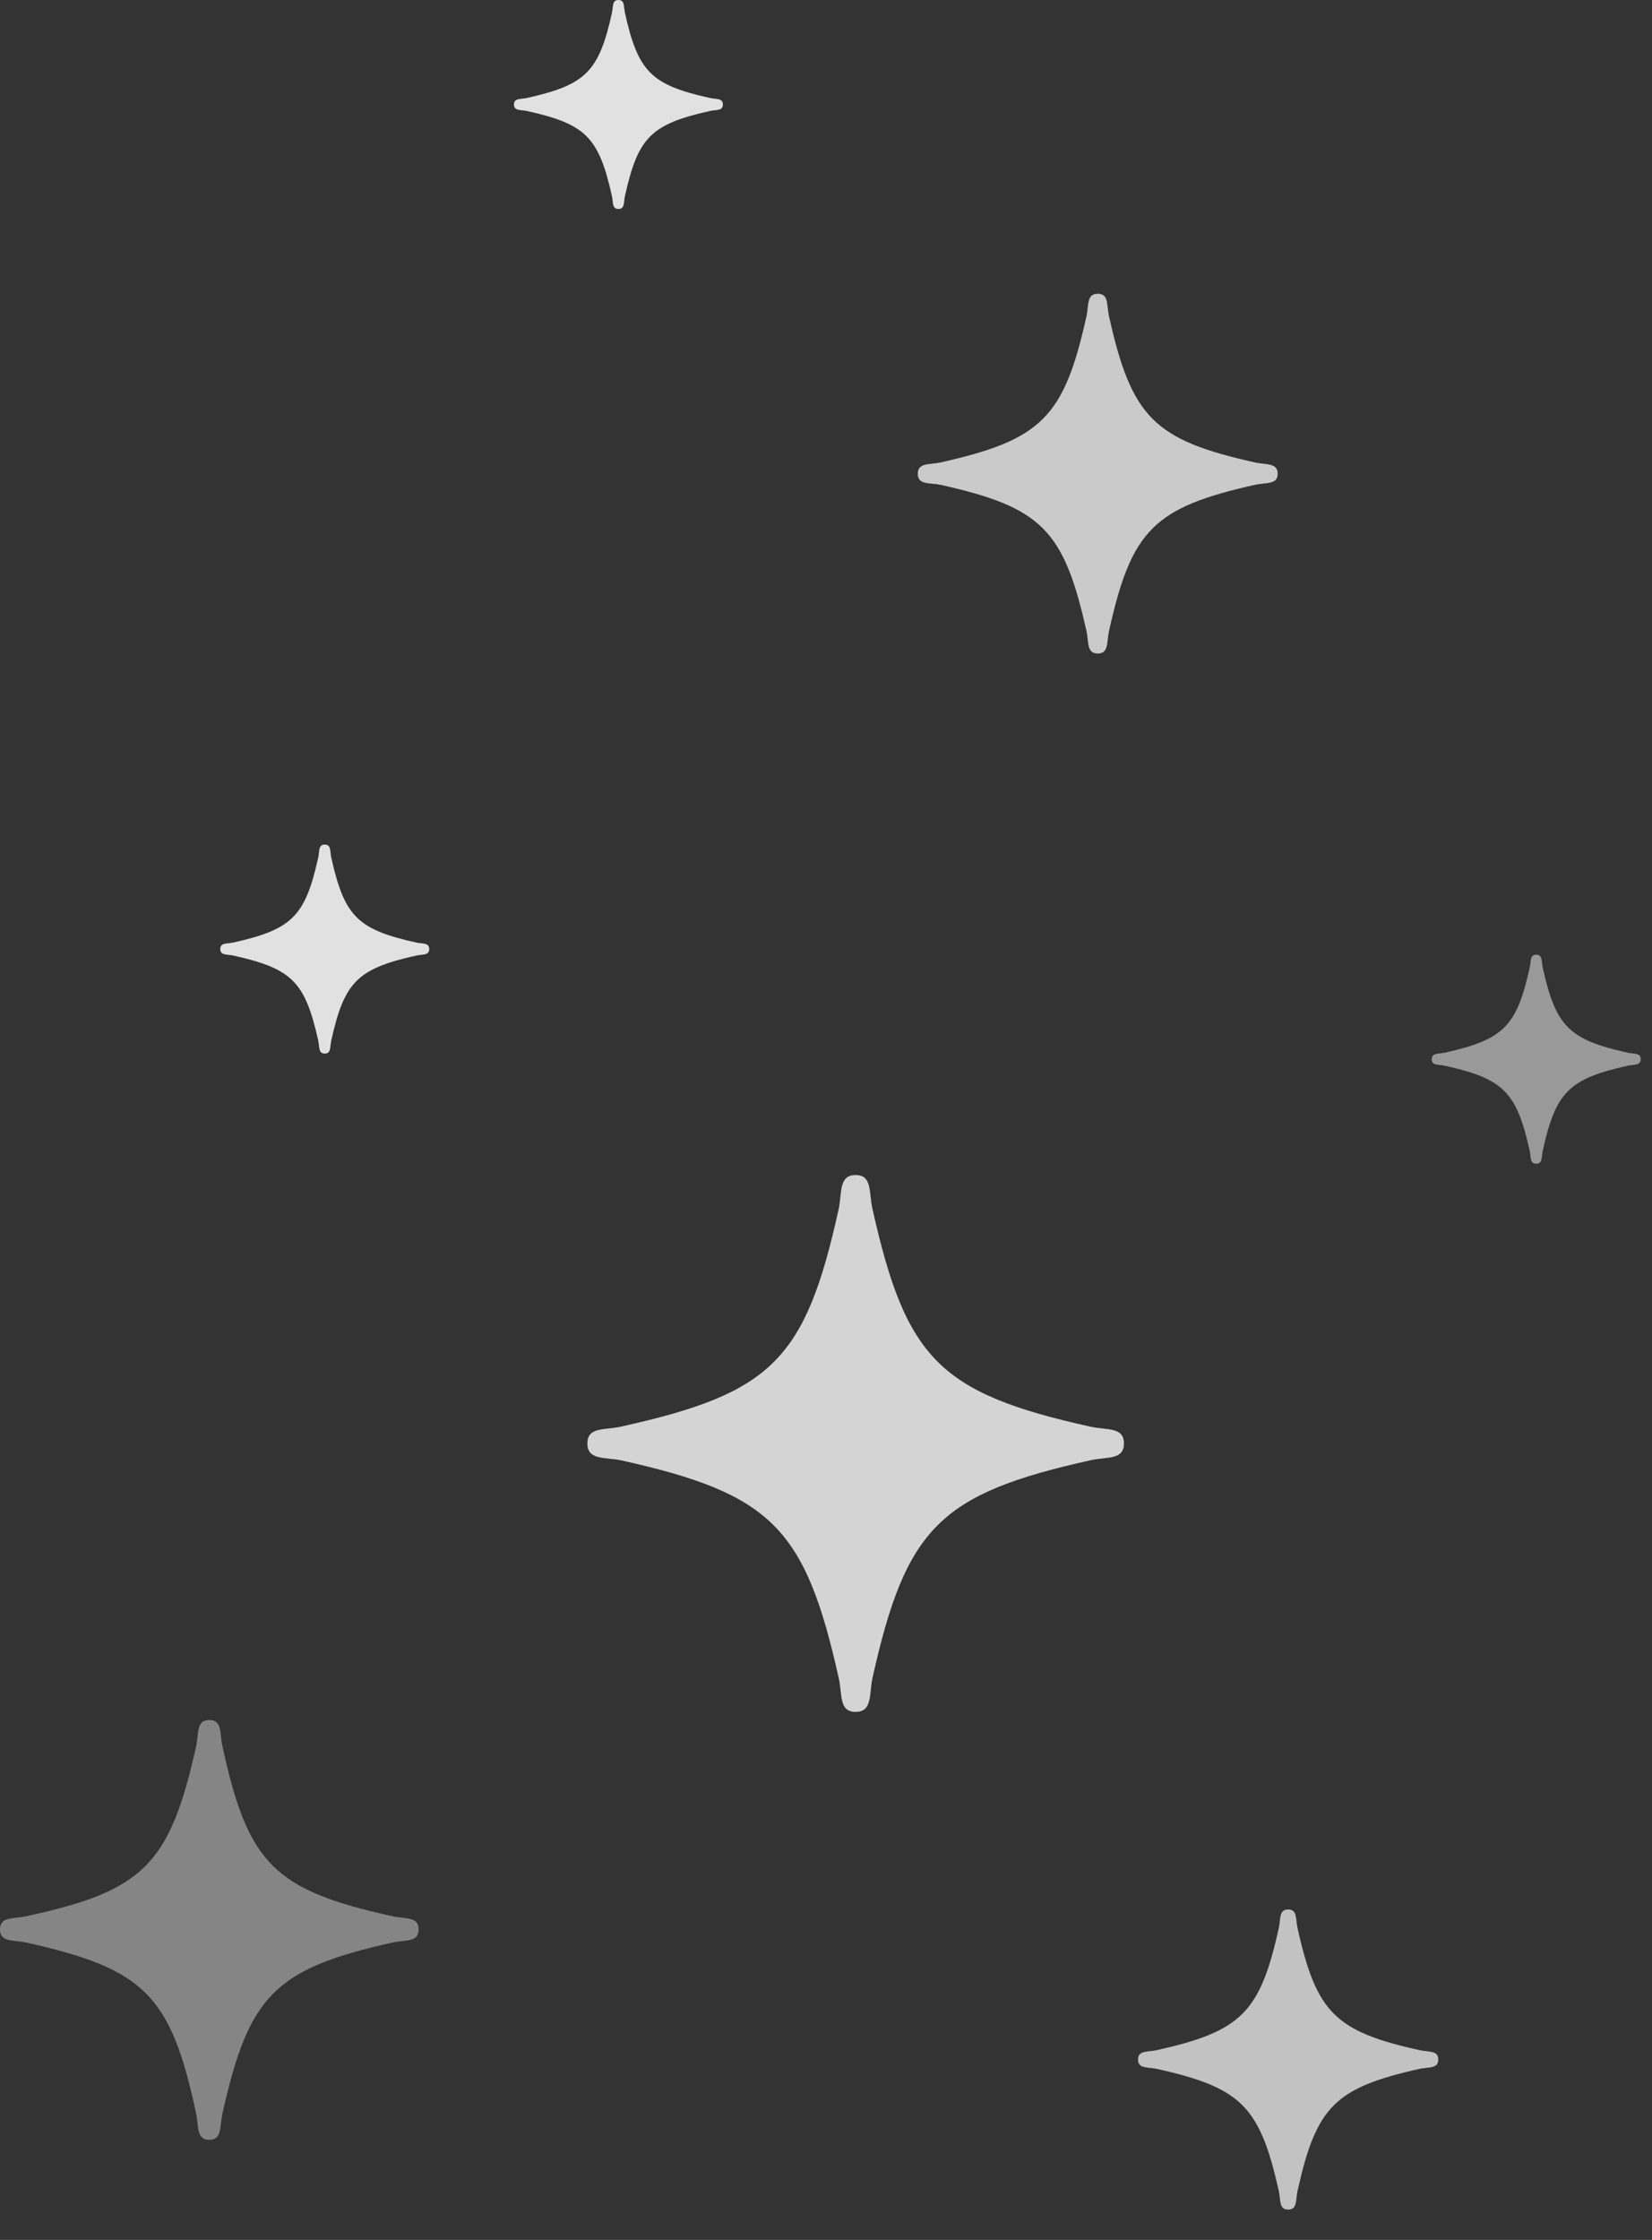 <svg xmlns="http://www.w3.org/2000/svg" width="45" height="61" fill="none" viewBox="0 0 45 61"><rect x="0" y="0" width="45" height="61" fill="#333333" stroke="none"/><path fill="#fff" d="M29.701 38.852C25.591 37.941 24.679 37.007 23.764 32.915C23.664 32.469 23.764 32 23.306 32C22.848 32 22.937 32.469 22.848 32.915C21.937 37.044 21.022 37.94 16.911 38.852C16.465 38.952 16 38.852 16 39.31C16 39.768 16.465 39.679 16.911 39.768C21.021 40.679 21.936 41.613 22.848 45.705C22.948 46.151 22.848 46.62 23.306 46.62C23.764 46.62 23.675 46.151 23.764 45.705C24.679 41.595 25.609 40.68 29.701 39.768C30.147 39.668 30.616 39.768 30.616 39.31C30.616 38.852 30.148 38.952 29.701 38.852Z" opacity=".789"/><path fill="#fff" d="M10.686 52.184C7.465 51.473 6.754 50.756 6.06 47.558C5.979 47.205 6.06 46.841 5.701 46.841C5.342 46.841 5.418 47.205 5.342 47.558C4.625 50.779 3.908 51.496 0.716 52.184C0.369 52.265 -0.001 52.184 -0.001 52.543C-0.001 52.902 0.369 52.826 0.716 52.902C3.937 53.619 4.654 54.336 5.342 57.557C5.417 57.904 5.342 58.274 5.701 58.274C6.06 58.274 5.979 57.904 6.06 57.557C6.777 54.336 7.488 53.619 10.686 52.902C11.039 52.827 11.403 52.902 11.403 52.543C11.403 52.184 11.039 52.265 10.686 52.184Z" opacity=".4"/><path fill="#fff" d="M34.19 12.595C31.434 11.981 30.825 11.37 30.209 8.612C30.142 8.312 30.209 8 29.902 8C29.595 8 29.662 8.313 29.595 8.612C28.983 11.37 28.37 11.977 25.614 12.595C25.314 12.66 25 12.595 25 12.902C25 13.209 25.315 13.142 25.614 13.202C28.37 13.816 28.979 14.427 29.595 17.185C29.662 17.485 29.595 17.797 29.902 17.797C30.209 17.797 30.142 17.484 30.209 17.185C30.821 14.427 31.434 13.82 34.19 13.202C34.49 13.137 34.804 13.202 34.804 12.902C34.804 12.602 34.49 12.66 34.19 12.595Z" opacity=".739"/><path fill="#fff" d="M38.666 55.832C36.366 55.32 35.859 54.81 35.345 52.51C35.289 52.261 35.345 52 35.089 52C34.833 52 34.889 52.261 34.833 52.51C34.323 54.81 33.811 55.317 31.512 55.832C31.263 55.886 31 55.832 31 56.088C31 56.344 31.263 56.288 31.512 56.342C33.812 56.854 34.319 57.364 34.833 59.664C34.889 59.913 34.833 60.174 35.089 60.174C35.345 60.174 35.289 59.913 35.345 59.664C35.855 57.364 36.367 56.857 38.666 56.342C38.917 56.287 39.178 56.342 39.178 56.088C39.178 55.834 38.917 55.886 38.666 55.832Z" opacity=".7"/><path fill="#fff" d="M19.336 2.668C17.736 2.312 17.382 1.956 17.024 0.355C16.985 0.181 17.024 0 16.846 0C16.668 0 16.707 0.182 16.668 0.355C16.313 1.955 15.956 2.309 14.356 2.668C14.182 2.706 14 2.668 14 2.846C14 3.024 14.183 2.985 14.356 3.023C15.956 3.379 16.31 3.735 16.668 5.336C16.707 5.51 16.668 5.691 16.846 5.691C17.024 5.691 16.985 5.509 17.024 5.336C17.379 3.736 17.736 3.382 19.336 3.023C19.511 2.985 19.692 3.023 19.692 2.846C19.692 2.669 19.511 2.706 19.336 2.668Z" opacity=".855"/><path fill="#fff" d="M11.336 25.668C9.736 25.312 9.382 24.956 9.024 23.355C8.985 23.181 9.024 23 8.846 23C8.668 23 8.707 23.182 8.668 23.355C8.313 24.955 7.956 25.309 6.356 25.668C6.182 25.706 6 25.668 6 25.846C6 26.024 6.183 25.985 6.356 26.023C7.956 26.379 8.31 26.735 8.668 28.336C8.707 28.51 8.668 28.691 8.846 28.691C9.024 28.691 8.985 28.509 9.024 28.336C9.379 26.736 9.736 26.382 11.336 26.023C11.511 25.985 11.692 26.023 11.692 25.846C11.692 25.669 11.511 25.706 11.336 25.668Z" opacity=".855"/><path fill="#fff" d="M44.336 28.668C42.736 28.312 42.382 27.956 42.024 26.355C41.985 26.181 42.024 26 41.846 26C41.668 26 41.707 26.182 41.668 26.355C41.313 27.955 40.956 28.309 39.356 28.668C39.182 28.706 39 28.668 39 28.846C39 29.024 39.183 28.985 39.356 29.023C40.956 29.379 41.31 29.735 41.668 31.336C41.707 31.51 41.668 31.691 41.846 31.691C42.024 31.691 41.985 31.509 42.024 31.336C42.379 29.736 42.736 29.382 44.336 29.023C44.511 28.985 44.692 29.023 44.692 28.846C44.692 28.669 44.511 28.706 44.336 28.668Z" opacity=".5"/></svg>